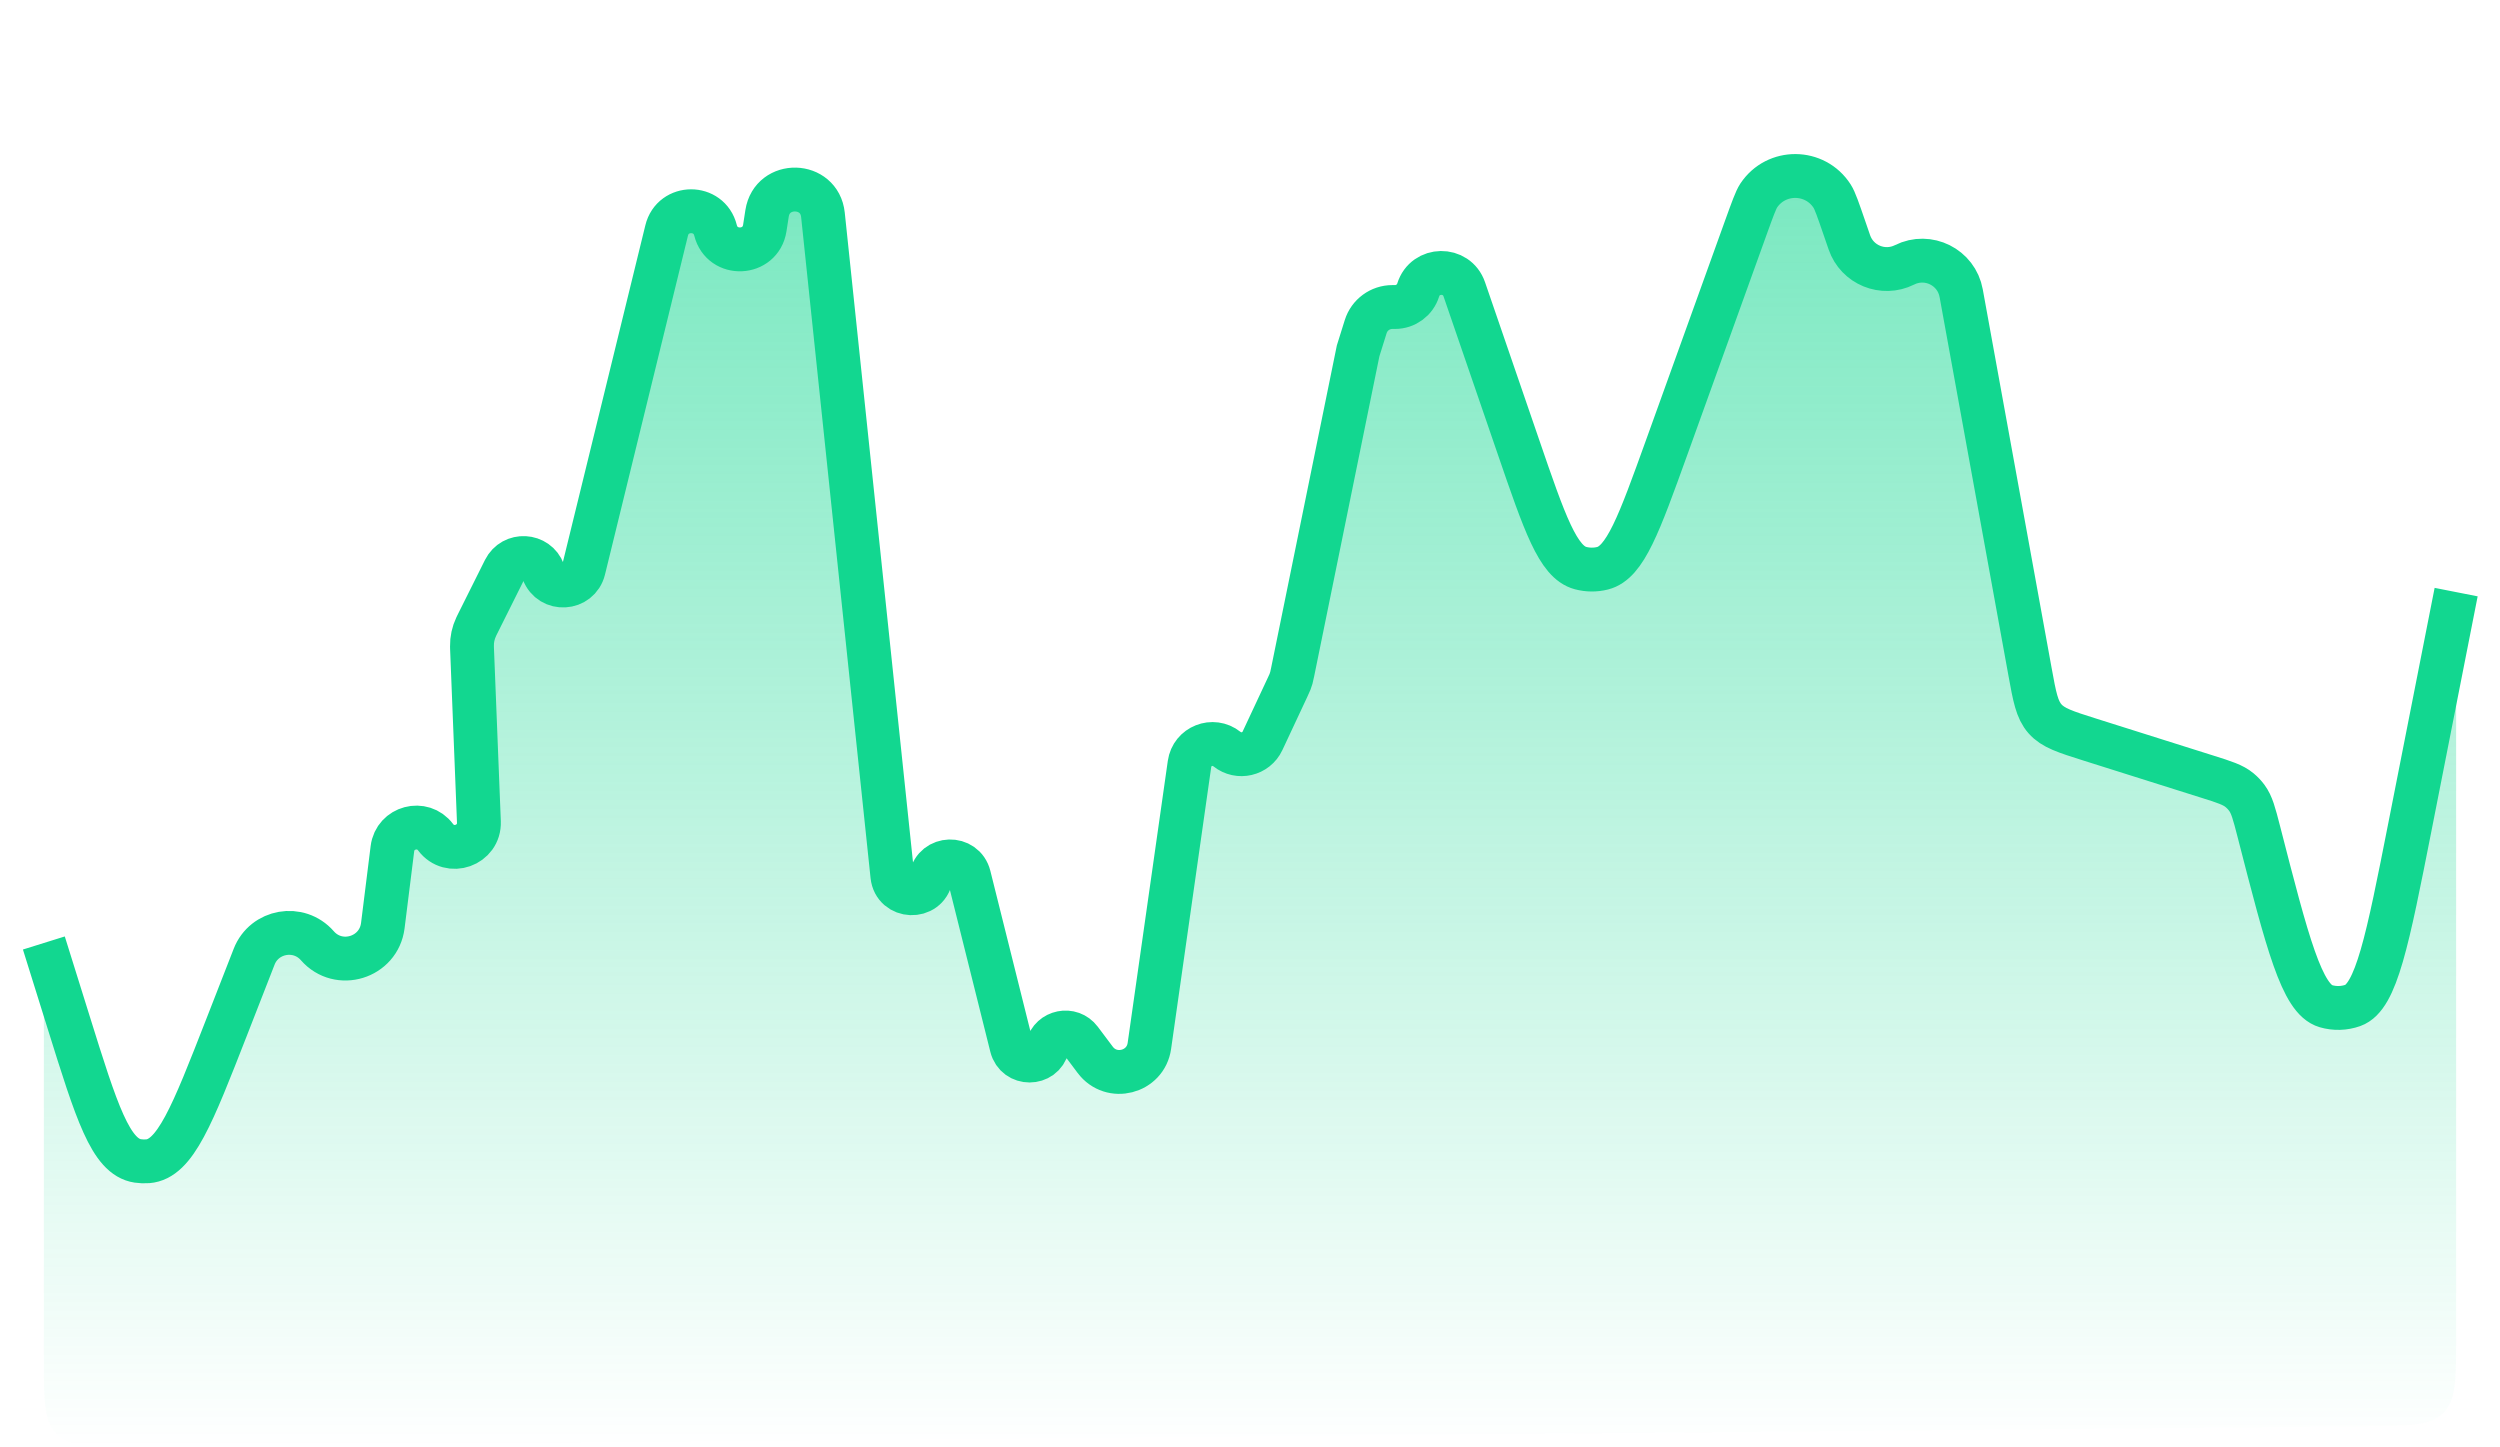 <svg width="57" height="33" viewBox="0 0 57 33" fill="none" xmlns="http://www.w3.org/2000/svg">
<path d="M54.946 18.852L56 13.5V30.518C56 31.453 56 31.921 55.71 32.213C55.421 32.505 54.953 32.51 54.018 32.518L3.018 32.982C2.068 32.99 1.592 32.995 1.296 32.701C1 32.408 1 31.932 1 30.982V21.5L1.564 23.306C2.203 25.353 2.522 26.377 3.142 26.469C3.217 26.48 3.293 26.483 3.369 26.477C3.994 26.428 4.383 25.429 5.163 23.431L5.794 21.814C6.027 21.216 6.812 21.079 7.235 21.562C7.721 22.119 8.636 21.838 8.728 21.105L8.947 19.35C9.008 18.86 9.635 18.693 9.931 19.088C10.254 19.52 10.94 19.276 10.919 18.738L10.762 14.781C10.762 14.757 10.761 14.745 10.761 14.733C10.758 14.58 10.791 14.43 10.856 14.292C10.861 14.281 10.866 14.27 10.877 14.248L11.505 12.99C11.694 12.613 12.241 12.642 12.388 13.037C12.555 13.481 13.195 13.443 13.308 12.982L15.2 5.254C15.342 4.672 16.169 4.67 16.314 5.251C16.465 5.858 17.34 5.819 17.437 5.201L17.489 4.865C17.605 4.122 18.684 4.149 18.763 4.897L20.346 19.968C20.4 20.478 21.132 20.507 21.226 20.003C21.314 19.534 21.979 19.514 22.095 19.977L23.065 23.861C23.171 24.287 23.777 24.287 23.883 23.861C23.969 23.516 24.417 23.426 24.63 23.71L24.97 24.163C25.339 24.656 26.12 24.456 26.206 23.846L27.121 17.418C27.178 17.012 27.655 16.824 27.975 17.08C28.243 17.294 28.64 17.201 28.785 16.891L29.356 15.671C29.386 15.608 29.401 15.576 29.413 15.544C29.425 15.513 29.435 15.482 29.444 15.451C29.453 15.418 29.46 15.383 29.474 15.315L30.965 8L31.138 7.447C31.221 7.181 31.467 7 31.746 7H31.807C32.049 7 32.263 6.843 32.335 6.612C32.494 6.101 33.213 6.091 33.386 6.597L34.616 10.177L34.616 10.177C35.219 11.935 35.521 12.814 36.035 12.952C36.2 12.996 36.373 12.998 36.539 12.956C37.055 12.826 37.37 11.951 38 10.202L38 10.202L39.804 5.193C39.956 4.772 40.032 4.561 40.098 4.46C40.497 3.858 41.383 3.865 41.773 4.473C41.838 4.574 41.911 4.786 42.057 5.21L42.165 5.524C42.342 6.041 42.934 6.283 43.423 6.039C43.961 5.769 44.608 6.092 44.715 6.685L46.284 15.313C46.389 15.891 46.442 16.18 46.626 16.389C46.81 16.598 47.09 16.686 47.65 16.863L50.318 17.705L50.318 17.705C50.715 17.83 50.913 17.892 51.064 18.018C51.125 18.069 51.179 18.126 51.226 18.189C51.343 18.347 51.395 18.548 51.499 18.951C52.155 21.505 52.483 22.782 53.03 22.941C53.232 23 53.447 22.994 53.645 22.924C54.181 22.733 54.436 21.439 54.946 18.852Z" fill="url(#paint0_linear_1_1605)"/>
<path d="M56 13.5L54.946 18.852C54.436 21.439 54.181 22.733 53.645 22.924C53.447 22.994 53.232 23 53.03 22.941C52.483 22.782 52.155 21.505 51.499 18.951V18.951C51.395 18.548 51.343 18.347 51.226 18.189C51.179 18.126 51.125 18.069 51.064 18.018C50.913 17.892 50.715 17.83 50.318 17.705L47.65 16.863C47.09 16.686 46.81 16.598 46.626 16.389C46.442 16.18 46.389 15.891 46.284 15.313L44.715 6.685C44.608 6.092 43.961 5.769 43.423 6.039V6.039C42.934 6.283 42.342 6.041 42.165 5.524L42.057 5.21C41.911 4.786 41.838 4.574 41.773 4.473C41.383 3.865 40.497 3.858 40.098 4.46C40.032 4.561 39.956 4.772 39.804 5.193L38 10.202C37.37 11.951 37.055 12.826 36.539 12.956C36.373 12.998 36.2 12.996 36.035 12.952C35.521 12.814 35.219 11.935 34.616 10.177L33.386 6.597C33.213 6.091 32.494 6.101 32.335 6.612V6.612C32.263 6.843 32.049 7 31.807 7H31.746C31.467 7 31.221 7.181 31.138 7.447L30.965 8L29.474 15.315C29.46 15.383 29.453 15.418 29.444 15.451C29.435 15.482 29.425 15.513 29.413 15.544C29.401 15.576 29.386 15.608 29.356 15.671L28.785 16.891C28.64 17.201 28.243 17.294 27.975 17.08V17.08C27.655 16.824 27.178 17.012 27.121 17.418L26.206 23.846C26.12 24.456 25.339 24.656 24.97 24.163L24.63 23.71C24.417 23.426 23.969 23.516 23.883 23.861V23.861C23.777 24.287 23.171 24.287 23.065 23.861L22.095 19.977C21.979 19.514 21.314 19.534 21.226 20.003V20.003C21.132 20.507 20.4 20.478 20.346 19.968L18.763 4.897C18.684 4.149 17.605 4.122 17.489 4.865L17.437 5.201C17.34 5.819 16.465 5.858 16.314 5.251V5.251C16.169 4.67 15.342 4.672 15.2 5.254L13.308 12.982C13.195 13.443 12.555 13.481 12.388 13.037V13.037C12.241 12.642 11.694 12.613 11.505 12.99L10.877 14.248C10.866 14.27 10.861 14.281 10.856 14.292C10.791 14.43 10.758 14.58 10.761 14.733C10.761 14.745 10.762 14.757 10.762 14.781L10.919 18.738C10.94 19.276 10.254 19.52 9.931 19.088V19.088C9.635 18.693 9.008 18.86 8.947 19.35L8.728 21.105C8.636 21.838 7.721 22.119 7.235 21.562V21.562C6.812 21.079 6.027 21.216 5.794 21.814L5.163 23.431C4.383 25.429 3.994 26.428 3.369 26.477C3.293 26.483 3.217 26.48 3.142 26.469C2.522 26.377 2.203 25.353 1.564 23.306L1 21.5" stroke="#12D790"/>
<defs>
<linearGradient id="paint0_linear_1_1605" x1="28.5" y1="-18.207" x2="28.5" y2="33" gradientUnits="userSpaceOnUse">
<stop stop-color="#12D790"/>
<stop offset="1" stop-color="#12D790" stop-opacity="0"/>
</linearGradient>
</defs>
</svg>
